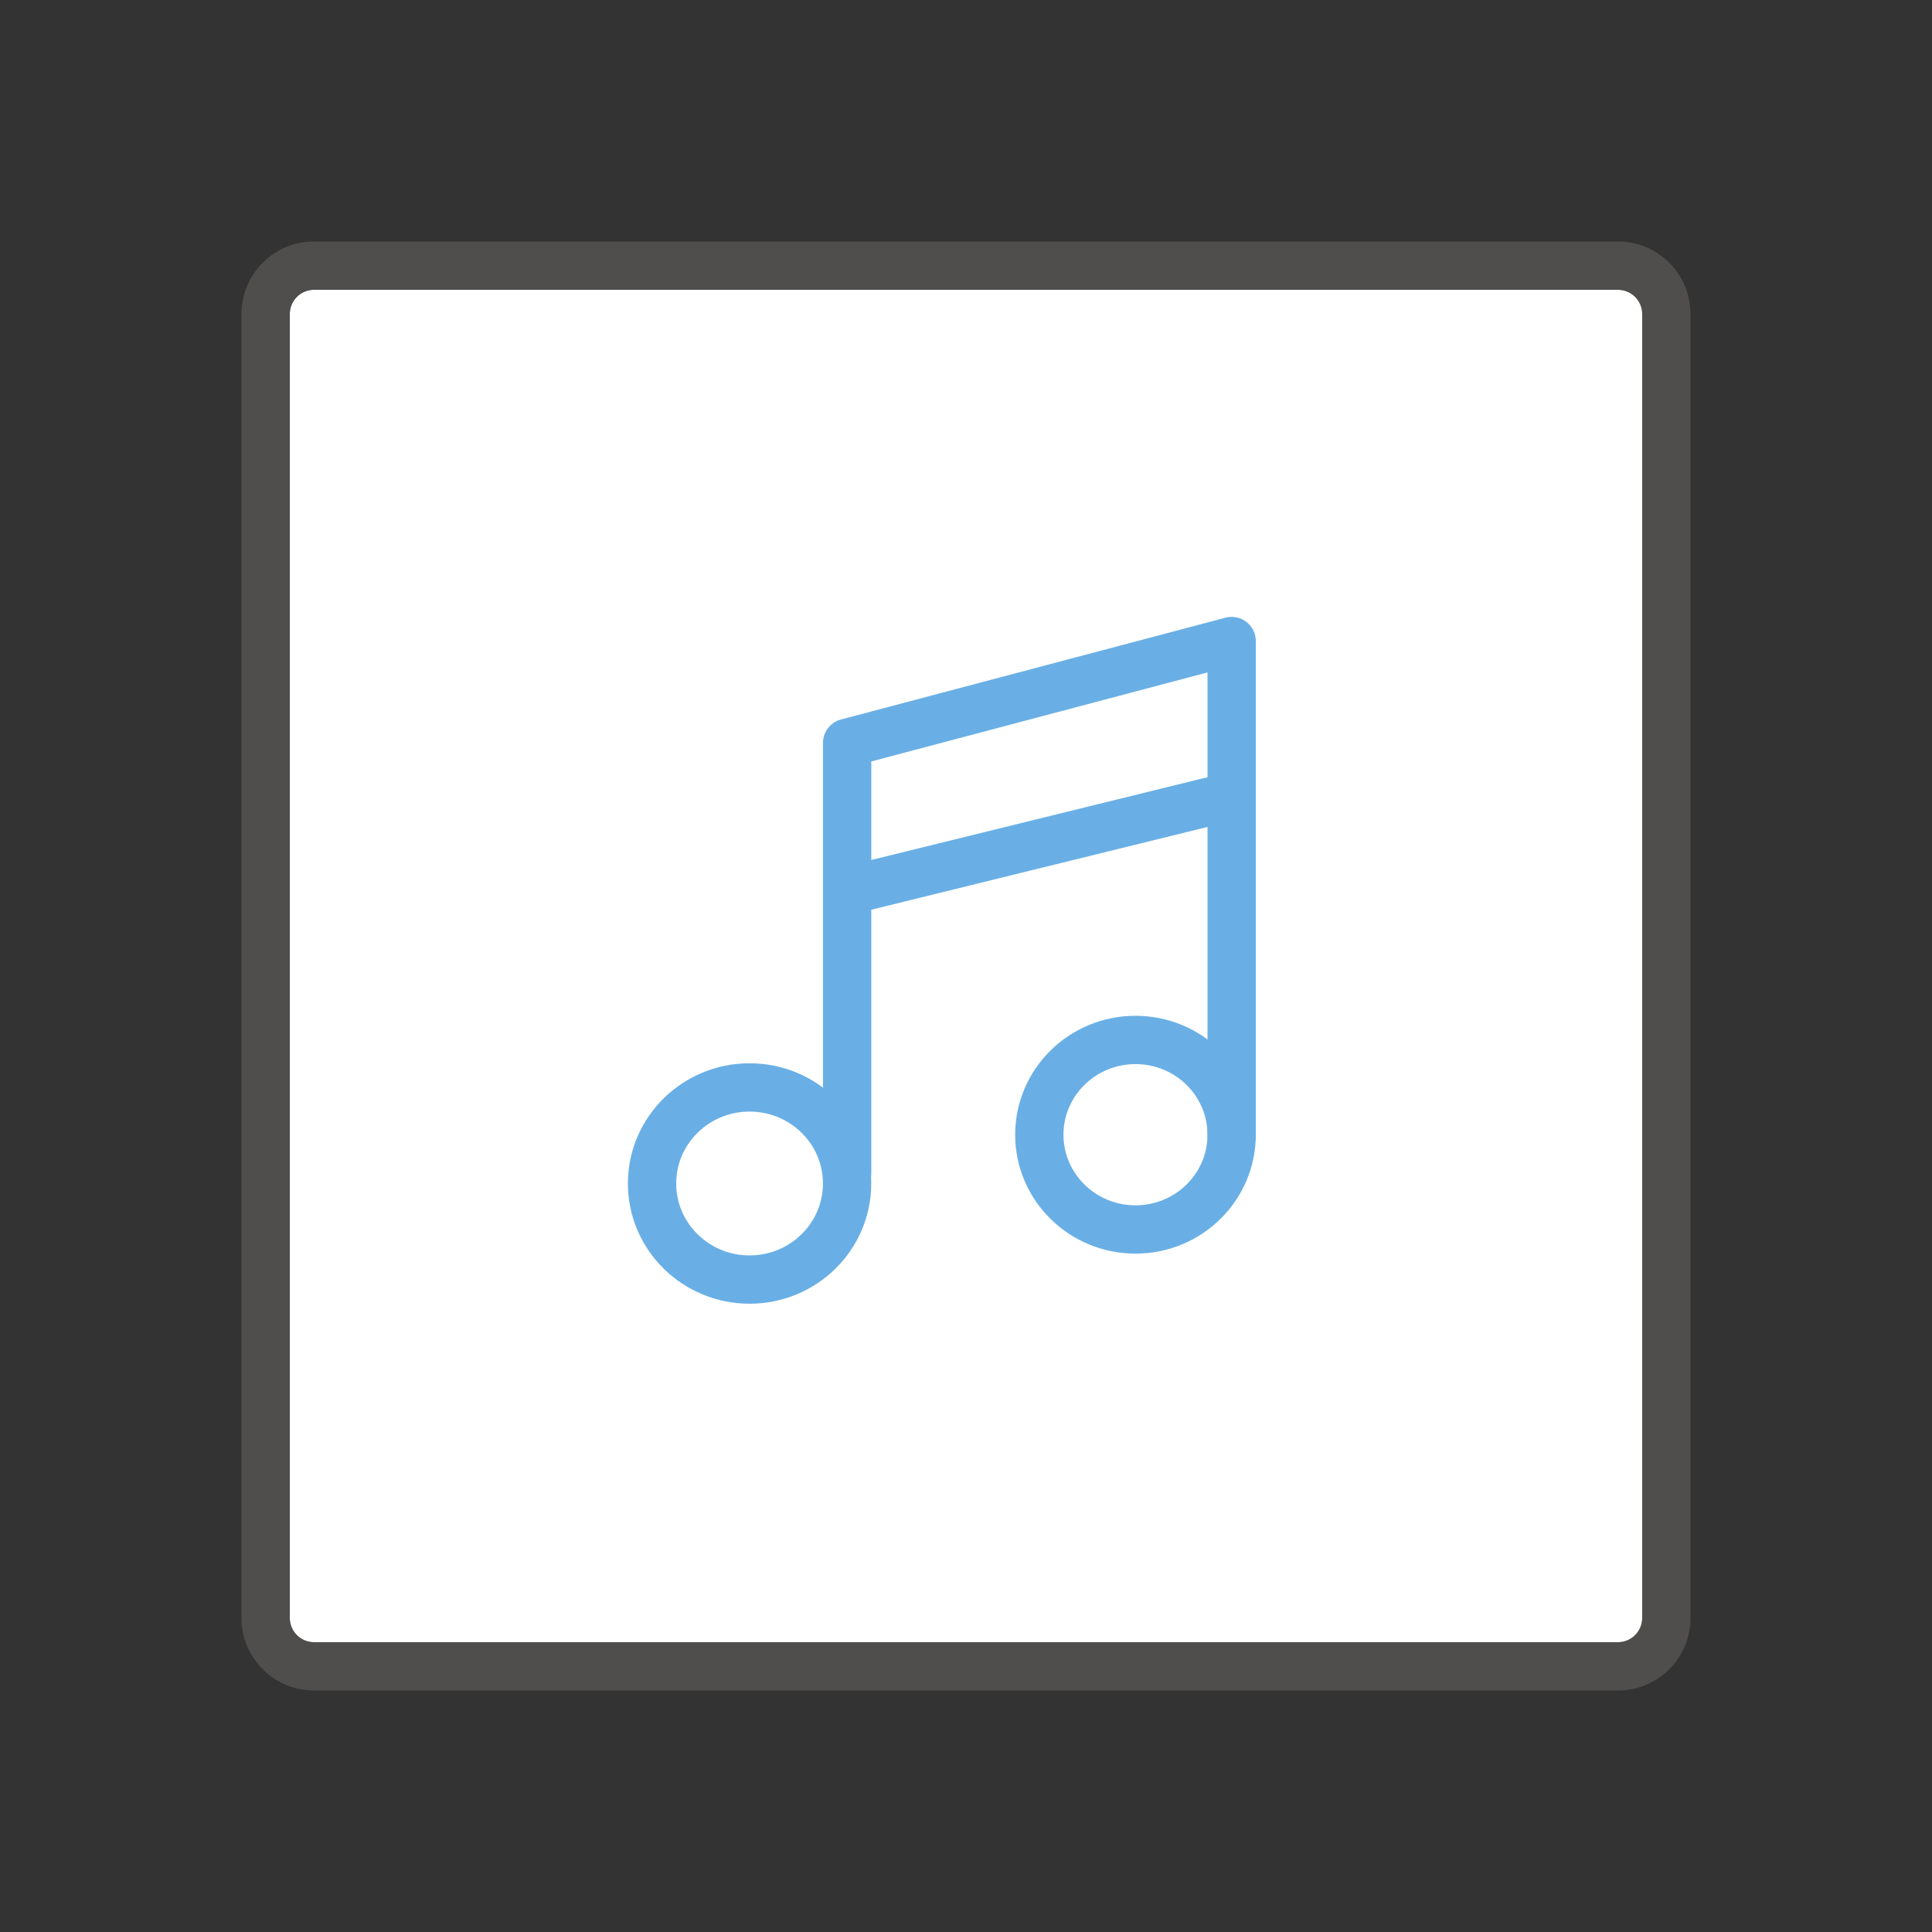 <svg xmlns="http://www.w3.org/2000/svg" viewBox="0 0 40 40"><rect x="0" y="0" width="40" height="40" fill="#333333" stroke="none"/><path fill="#FFF" d="M6.5 34h27c.275 0 .5-.225.5-.5v-27c0-.275-.225-.5-.5-.5h-27c-.275 0-.5.225-.5.5v27c0 .275.225.5.5.5z"/><path opacity=".64" fill="#605E5C" d="M33.5 35h-27c-.827 0-1.5-.673-1.5-1.5v-27C5 5.673 5.673 5 6.5 5h27c.827 0 1.5.673 1.5 1.5v27c0 .827-.673 1.5-1.5 1.5zM6.5 6a.5.5 0 0 0-.5.5v27a.5.5 0 0 0 .5.5h27a.5.5 0 0 0 .5-.5v-27a.5.5 0 0 0-.5-.5h-27z"/><g fill="none" stroke="#69AFE5" stroke-linecap="round" stroke-linejoin="round" stroke-miterlimit="10"><ellipse cx="15.519" cy="24.503" rx="2.019" ry="1.989"/><ellipse cx="23.509" cy="23.493" rx="1.991" ry="1.962"/><path d="M17.539 24.293V15.38l7.961-2.108v10.222M17.686 18.407l7.372-1.815"/></g></svg>